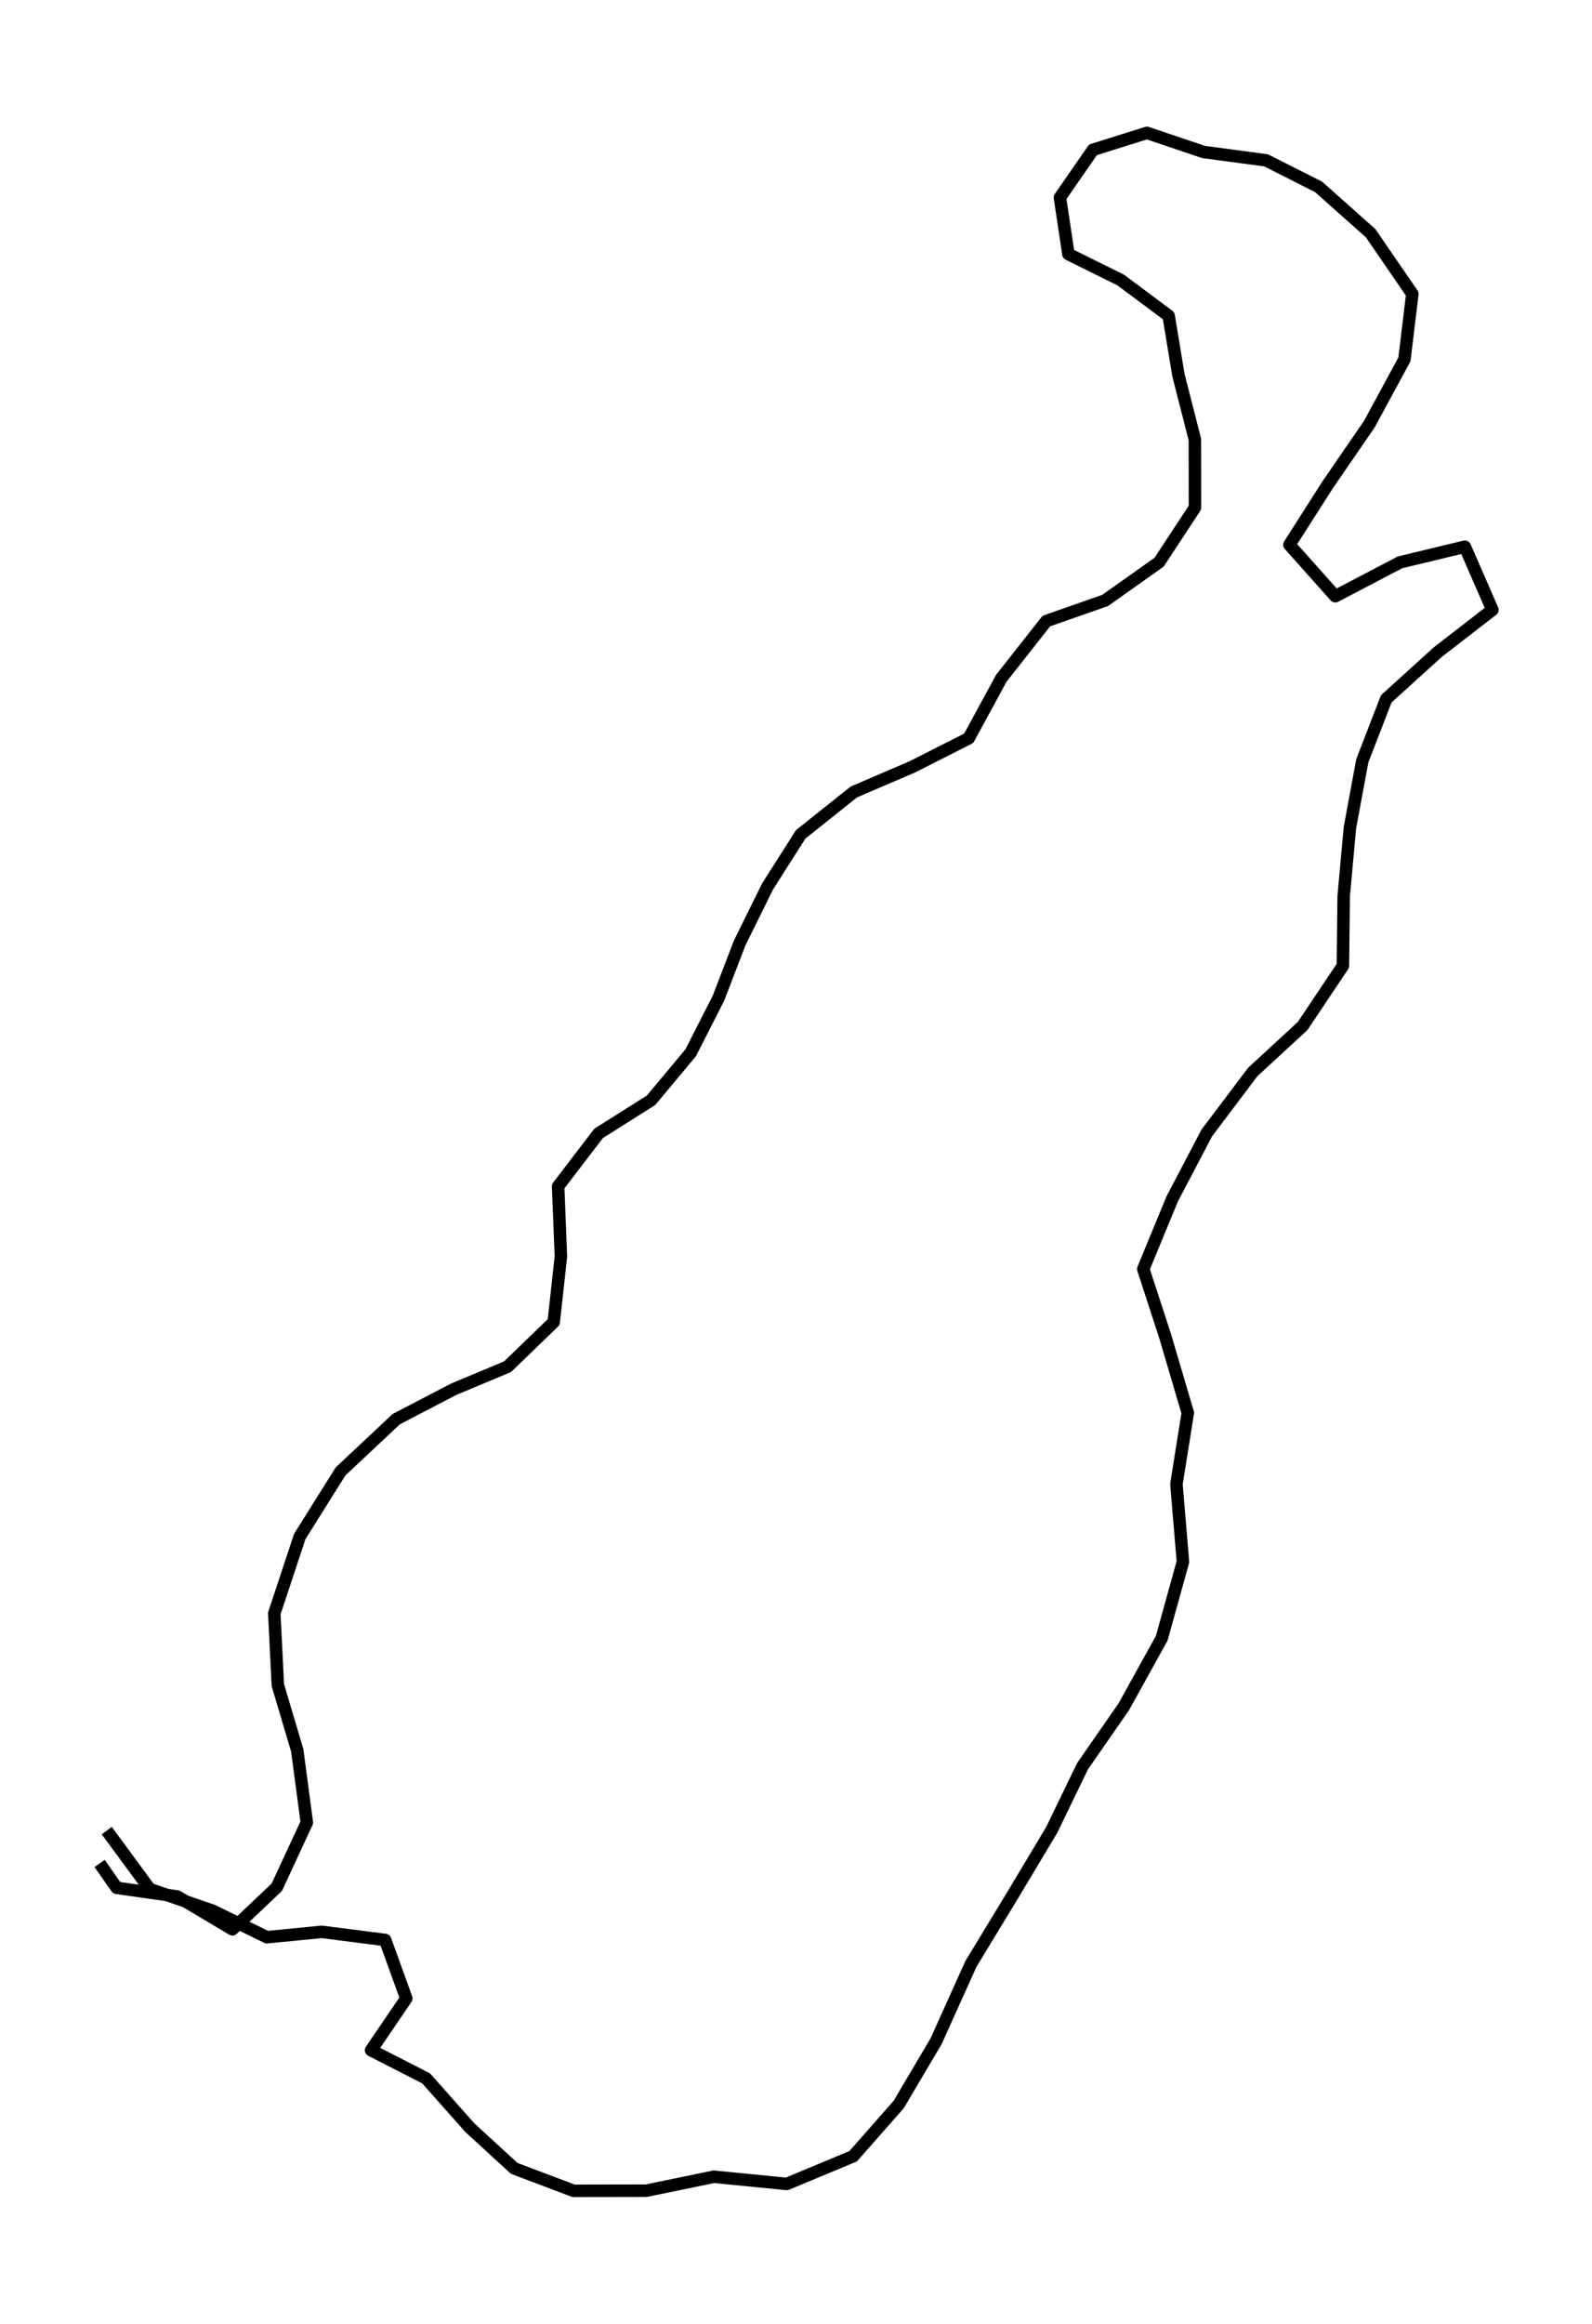 <?xml version="1.0" encoding="utf-8" standalone="no"?>
<!DOCTYPE svg PUBLIC "-//W3C//DTD SVG 1.1//EN"
  "http://www.w3.org/Graphics/SVG/1.1/DTD/svg11.dtd">
<svg height="558pt" version="1.1" viewBox="0 0 382.453 558" width="382.453pt" xmlns="http://www.w3.org/2000/svg" xmlns:xlink="http://www.w3.org/1999/xlink">
 <defs>
  <style type="text/css">*{stroke-linecap:butt;stroke-linejoin:round;}</style>
 </defs>
 <g id="figure_1">
  <g id="patch_1">
   <path d="M 0 558 
L 382.453 558 
L 382.453 0 
L 0 0 
z
" style="fill:none;"/>
  </g>
  <g id="axes_1">
   <g id="LineCollection_1">
    <path clip-path="url(#pb057d0323b)" d="M 25.656 439.598 
L 35.97 453.634 
L 51.067 458.825 
L 64.127 465.197 
L 77.29 463.906 
L 92.533 465.856 
L 97.607 479.892 
L 89.143 492.334 
L 102.369 499.091 
L 112.871 510.929 
L 123.538 520.707 
L 137.783 526.091 
L 155.272 526.063 
L 171.492 522.712 
L 189.002 524.443 
L 204.952 517.796 
L 215.89 505.381 
L 224.873 490.192 
L 233.254 471.597 
L 243.215 455.199 
L 252.656 439.433 
L 260.059 424.134 
L 269.957 409.879 
L 279.086 393.399 
L 284.181 375.051 
L 282.621 356.401 
L 285.346 339.29 
L 279.918 320.887 
L 274.657 304.736 
L 281.602 287.899 
L 289.921 272.051 
L 300.963 257.411 
L 312.92 246.397 
L 322.61 231.922 
L 322.798 215.25 
L 324.295 198.77 
L 327.269 182.702 
L 333.029 167.815 
L 345.423 156.581 
L 358.524 146.445 
L 351.911 131.284 
L 336.314 135.047 
L 320.781 143.177 
L 309.759 130.817 
L 318.909 116.479 
L 328.953 101.867 
L 337.396 86.293 
L 339.288 70.582 
L 329.265 55.997 
L 316.767 44.873 
L 304.144 38.501 
L 289.13 36.496 
L 275.53 31.909 
L 262.575 35.974 
L 254.631 47.428 
L 256.669 61.024 
L 269.209 67.231 
L 280.75 75.828 
L 283.1 90.084 
L 287.051 105.547 
L 287.072 121.89 
L 278.462 134.992 
L 265.486 144.193 
L 251.366 149.137 
L 240.553 162.871 
L 232.713 177.291 
L 219.217 184.13 
L 205.139 190.173 
L 192.35 200.363 
L 184.385 212.888 
L 177.71 226.401 
L 172.615 239.668 
L 165.919 252.824 
L 156.395 264.223 
L 143.814 272.161 
L 134.082 284.878 
L 134.747 301.742 
L 133.021 317.481 
L 121.937 328.193 
L 108.94 333.631 
L 95.174 340.8 
L 81.803 353.353 
L 72.008 368.981 
L 65.894 387.439 
L 66.747 404.66 
L 71.405 420.316 
L 73.713 437.648 
L 66.497 453.194 
L 55.829 463.302 
L 42.604 455.419 
L 28.026 453.331 
L 23.93 447.481 
" style="fill:none;stroke:#000000;stroke-width:3;"/>
   </g>
  </g>
 </g>
 <defs>
  <clipPath id="pb057d0323b">
   <rect height="543.6" width="368.053" x="7.2" y="7.2"/>
  </clipPath>
 </defs>
</svg>
